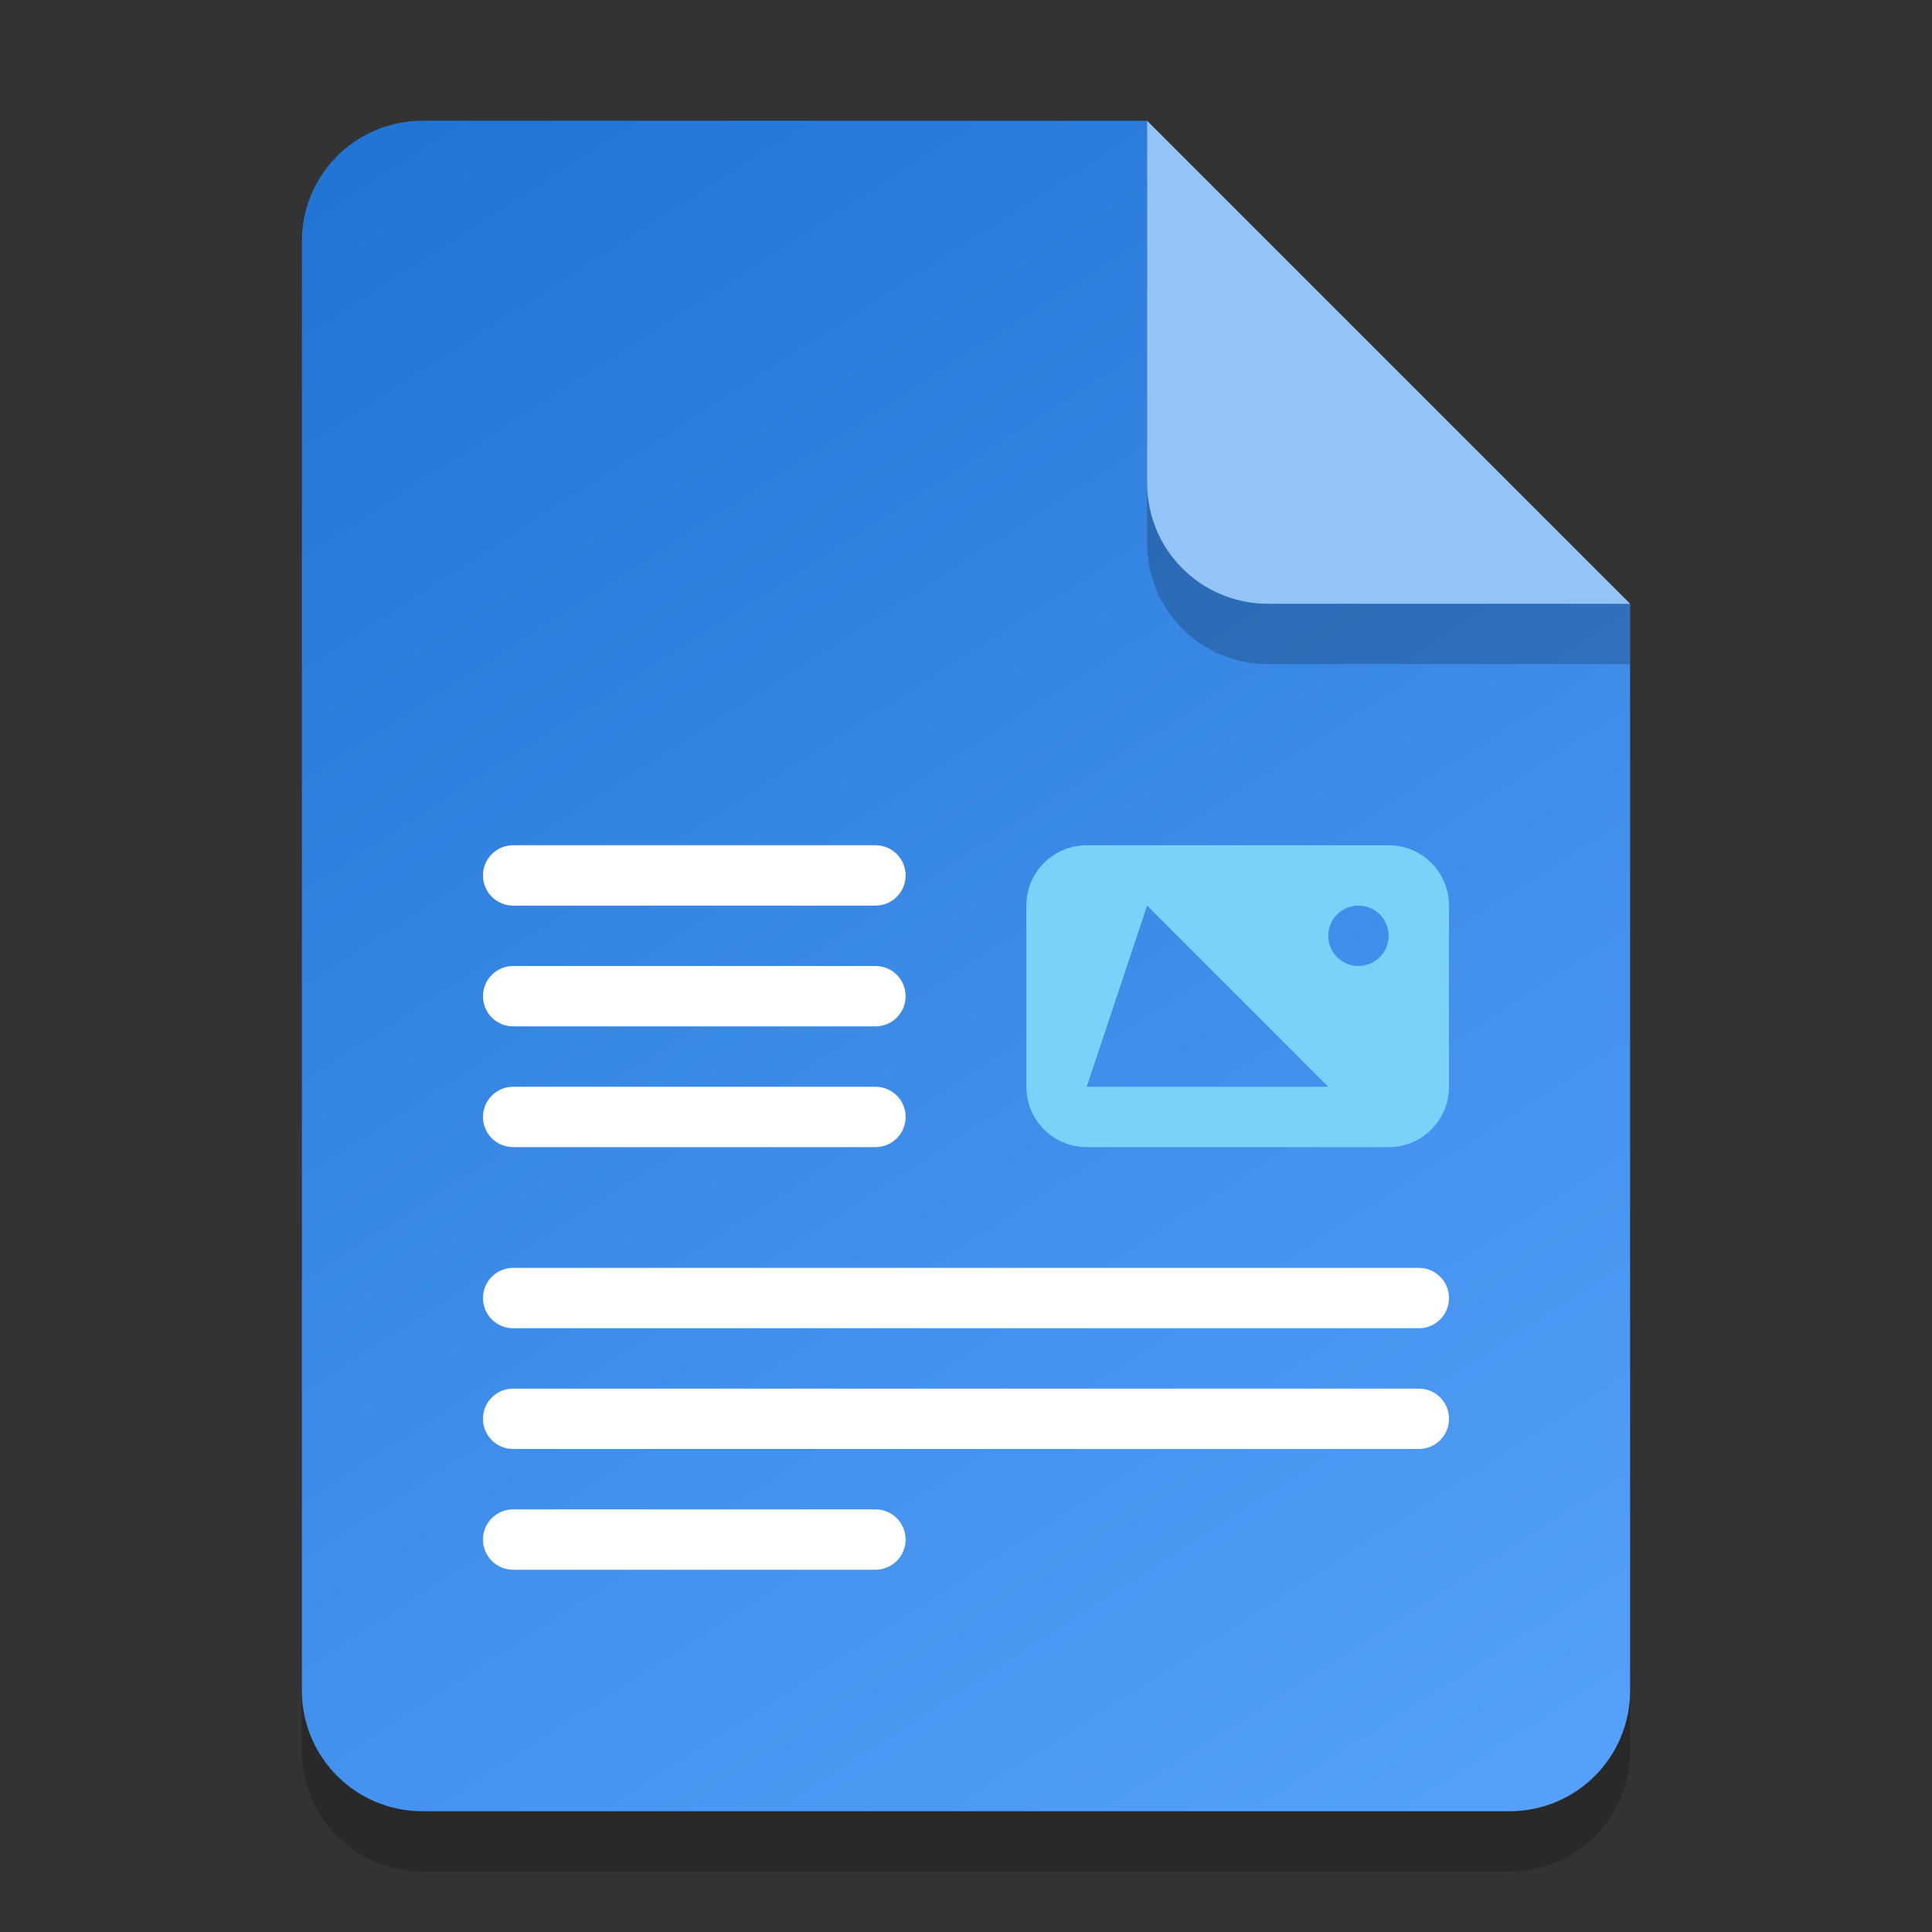 <?xml version="1.0" encoding="UTF-8" standalone="no"?>
<!-- Created with Inkscape (http://www.inkscape.org/) -->

<svg
   width="32"
   height="32"
   viewBox="0 0 32 32"
   version="1.1"
   id="svg5"
   inkscape:version="1.2.2 (1:1.2.2+202305151914+b0a8486541)"
   sodipodi:docname="x-office-document.svg"
   xmlns:inkscape="http://www.inkscape.org/namespaces/inkscape"
   xmlns:sodipodi="http://sodipodi.sourceforge.net/DTD/sodipodi-0.dtd"
   xmlns:xlink="http://www.w3.org/1999/xlink"
   xmlns="http://www.w3.org/2000/svg"
   xmlns:svg="http://www.w3.org/2000/svg">
  <rect x="0" y="0" width="32" height="32" fill="#333333" stroke="none"/>
  <sodipodi:namedview
     id="namedview7"
     pagecolor="#ffffff"
     bordercolor="#000000"
     borderopacity="0.25"
     inkscape:showpageshadow="2"
     inkscape:pageopacity="0.0"
     inkscape:pagecheckerboard="0"
     inkscape:deskcolor="#d1d1d1"
     inkscape:document-units="px"
     showgrid="false"
     inkscape:zoom="25.3125"
     inkscape:cx="15.980247"
     inkscape:cy="16"
     inkscape:window-width="1920"
     inkscape:window-height="1012"
     inkscape:window-x="0"
     inkscape:window-y="0"
     inkscape:window-maximized="1"
     inkscape:current-layer="svg5" />
  <defs
     id="defs2">
    <linearGradient
       inkscape:collect="always"
       xlink:href="#linearGradient1060"
       id="linearGradient2837"
       x1="7"
       y1="2"
       x2="25"
       y2="30"
       gradientUnits="userSpaceOnUse" />
    <linearGradient
       inkscape:collect="always"
       id="linearGradient1060">
      <stop
         style="stop-color:#2275d4;stop-opacity:1;"
         offset="0"
         id="stop1056" />
      <stop
         style="stop-color:#54a0fa;stop-opacity:1;"
         offset="1"
         id="stop1058" />
    </linearGradient>
  </defs>
  <path
     id="rect234"
     style="opacity:0.2;stroke-width:0.5;stroke-linecap:round;stroke-linejoin:round"
     d="m 7,3 h 12 l 8,8 v 18 c 0,1.108 -0.892,2 -2,2 H 7 C 5.892,31 5,30.108 5,29 V 5 C 5,3.892 5.892,3 7,3 Z"
     sodipodi:nodetypes="sccssssss" />
  <path
     id="rect448"
     style="fill:url(#linearGradient2837);fill-opacity:1.0;stroke-width:0.5;stroke-linecap:round;stroke-linejoin:round"
     d="m 7,2 h 12 l 3,5 5,3 v 18 c 0,1.108 -0.892,2 -2,2 H 7 C 5.892,30 5,29.108 5,28 V 4 C 5,2.892 5.892,2 7,2 Z"
     sodipodi:nodetypes="scccssssss" />
  <path
     id="rect4373"
     style="fill:#ffffff"
     d="M 8.5,14 C 8.223,14 8,14.223 8,14.5 8,14.777 8.223,15 8.5,15 h 6 C 14.777,15 15,14.777 15,14.5 15,14.223 14.777,14 14.5,14 Z m 0,2 C 8.223,16 8,16.223 8,16.5 8,16.777 8.223,17 8.5,17 h 6 C 14.777,17 15,16.777 15,16.5 15,16.223 14.777,16 14.5,16 Z m 0,2 C 8.223,18 8,18.223 8,18.5 8,18.777 8.223,19 8.5,19 h 6 C 14.777,19 15,18.777 15,18.5 15,18.223 14.777,18 14.5,18 Z m 0,3 C 8.223,21 8,21.223 8,21.5 8,21.777 8.223,22 8.5,22 h 15 C 23.777,22 24,21.777 24,21.5 24,21.223 23.777,21 23.5,21 Z m 0,2 C 8.223,23 8,23.223 8,23.5 8,23.777 8.223,24 8.5,24 h 15 C 23.777,24 24,23.777 24,23.5 24,23.223 23.777,23 23.5,23 Z m 0,2 C 8.223,25 8,25.223 8,25.5 8,25.777 8.223,26 8.5,26 h 6 C 14.777,26 15,25.777 15,25.5 15,25.223 14.777,25 14.5,25 Z" />
  <path
     id="rect4649"
     style="fill:#7ad2f9;fill-opacity:1"
     d="m 18,14 c -0.554,0 -1,0.446 -1,1 v 3 c 0,0.554 0.446,1 1,1 h 5 c 0.554,0 1,-0.446 1,-1 v -3 c 0,-0.554 -0.446,-1 -1,-1 z m 1,1 3,3 h -4 z m 3.5,0 C 22.776,15 23,15.224 23,15.5 23,15.776 22.776,16 22.5,16 22.224,16 22,15.776 22,15.5 22,15.224 22.224,15 22.5,15 Z" />
  <path
     d="M 27,11 H 21 C 19.892,11 19,10.108 19,9 V 2 l 8,8 z"
     style="opacity:0.2;fill:#000000;stroke-width:0.5;stroke-linecap:round;stroke-linejoin:round"
     id="path611"
     sodipodi:nodetypes="cssccc" />
  <path
     id="rect600"
     style="fill:#94c4f5;fill-opacity:1;stroke-width:0.5;stroke-linecap:round;stroke-linejoin:round"
     d="M 27,10 H 21 C 19.892,10 19,9.108 19,8 V 2 l 4,4 z"
     sodipodi:nodetypes="cssccc" />
</svg>
